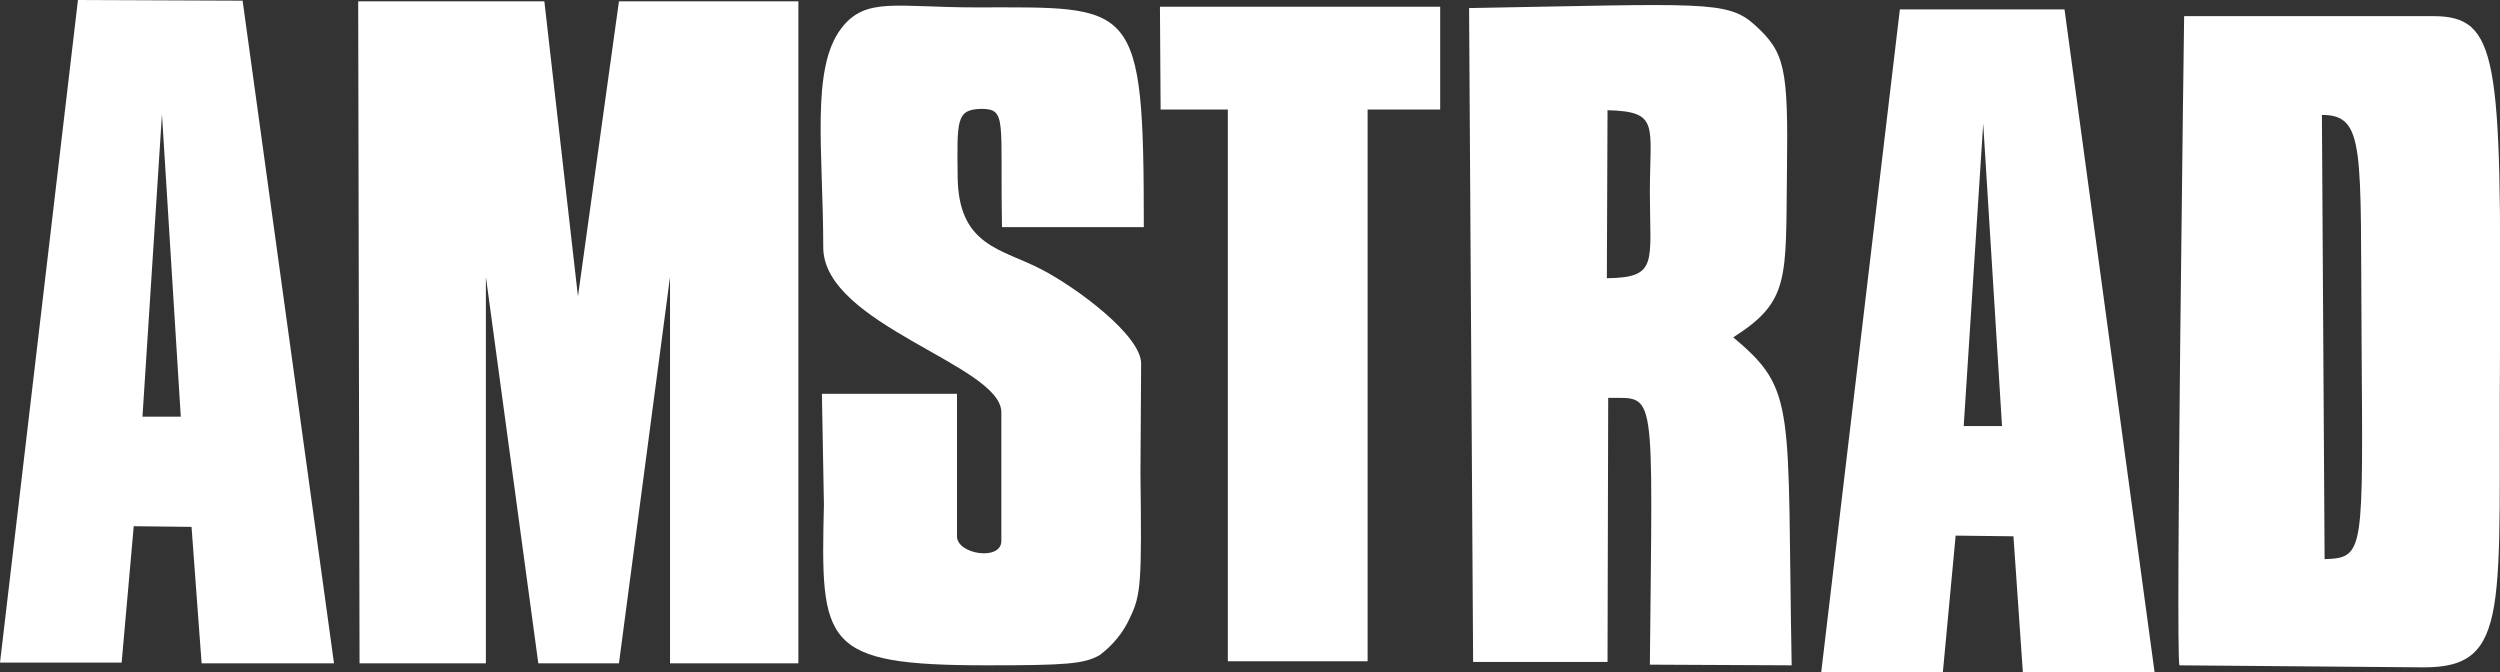 <?xml version="1.0" encoding="utf-8"?>
<!-- Generator: Adobe Illustrator 25.4.1, SVG Export Plug-In . SVG Version: 6.00 Build 0)  -->
<svg version="1.1" id="Capa_1" xmlns="http://www.w3.org/2000/svg" xmlns:xlink="http://www.w3.org/1999/xlink" x="0px" y="0px"
	 viewBox="0 0 372 100" style="enable-background:new 0 0 372 100;" xml:space="preserve">
<rect x="0" y="0" width="372" height="100" fill="#333333" stroke="none"/>
<style type="text/css">
	.st0{fill:#FFFFFF;}
</style>
<g>
	<path class="st0" d="M11.6,0L0,98.6h18.1l1.8-20.3l8.6,0.1l1.5,20.3h19.7L36.1,0.1L11.6,0z M21.2,62l2.9-45l2.8,45H21.2z"/>
	<polygon class="st0" points="86,44.1 81,0.2 53.3,0.2 53.5,98.7 72.3,98.7 72.3,41.2 80.1,98.7 92.1,98.7 99.7,41.2 99.7,98.7 
		118.8,98.7 118.8,0.2 92.1,0.2 	"/>
	<polygon class="st0" points="172.7,16.3 182.7,16.3 182.7,98.4 203.5,98.4 203.5,16.3 214.3,16.3 214.3,1 172.6,1 	"/>
	<path class="st0" d="M149.1,33.8h21.1c0-34-1.3-32.7-25-32.7c-11.9,0-16.4-1.6-20,3.1c-4.6,6-2.7,18.3-2.7,32.6
		c0,11.5,26.4,17.5,26.5,24.5v19.2c0,3-6.6,2-6.6-0.7V58.6h-20.1l0.3,16.5c-0.5,20.8-0.3,23.9,24.3,23.9c11.7,0,14.4-0.2,16.7-1.5
		c1.9-1.4,3.5-3.3,4.5-5.5c1.7-3.5,1.8-5.2,1.6-21.6l0.1-16.3c0-4.2-9.6-11.3-14.8-14c-5.9-3.1-12.4-3.4-12.5-13.8
		c-0.1-8.5-0.2-10,3.5-10.1C149.9,16.2,148.8,17.9,149.1,33.8z"/>
	<path class="st0" d="M257.9,50.2c8.5-5.4,7.8-8.7,8-24.8c0.2-15.4-0.3-17.6-4.8-21.7c-4.1-3.7-7.8-3.1-42.5-2.5l0.6,97.3h20
		l0.1-39.3c7.2,0.1,6.6-2.3,6.2,39.7l21.1,0.1C265.9,60.4,267.4,58.1,257.9,50.2z M239.1,41.4l0.1-25c7.8,0.2,6.3,2.2,6.3,12.2
		C245.5,39.1,246.8,41.3,239.1,41.4z"/>
	<path class="st0" d="M362,2.4l-37,0c0,0-1.3,95-0.7,96.6l36.2,0.3c13.3,0.1,11.2-8.9,11.5-47C372.2,8.5,371.8,2.4,362,2.4z
		 M345.9,83.2l-0.4-66.1c6.5,0,5.7,5.1,5.9,33.1h0C351.6,82.2,351.9,83,345.9,83.2z"/>
	<path class="st0" d="M282.7,1.4L271,100h18.1l1.9-20.3l8.6,0.1L301,100h19.6L307.2,1.4L282.7,1.4z M292.2,63.4l2.9-45l2.8,45H292.2
		z"/>
</g>
</svg>
